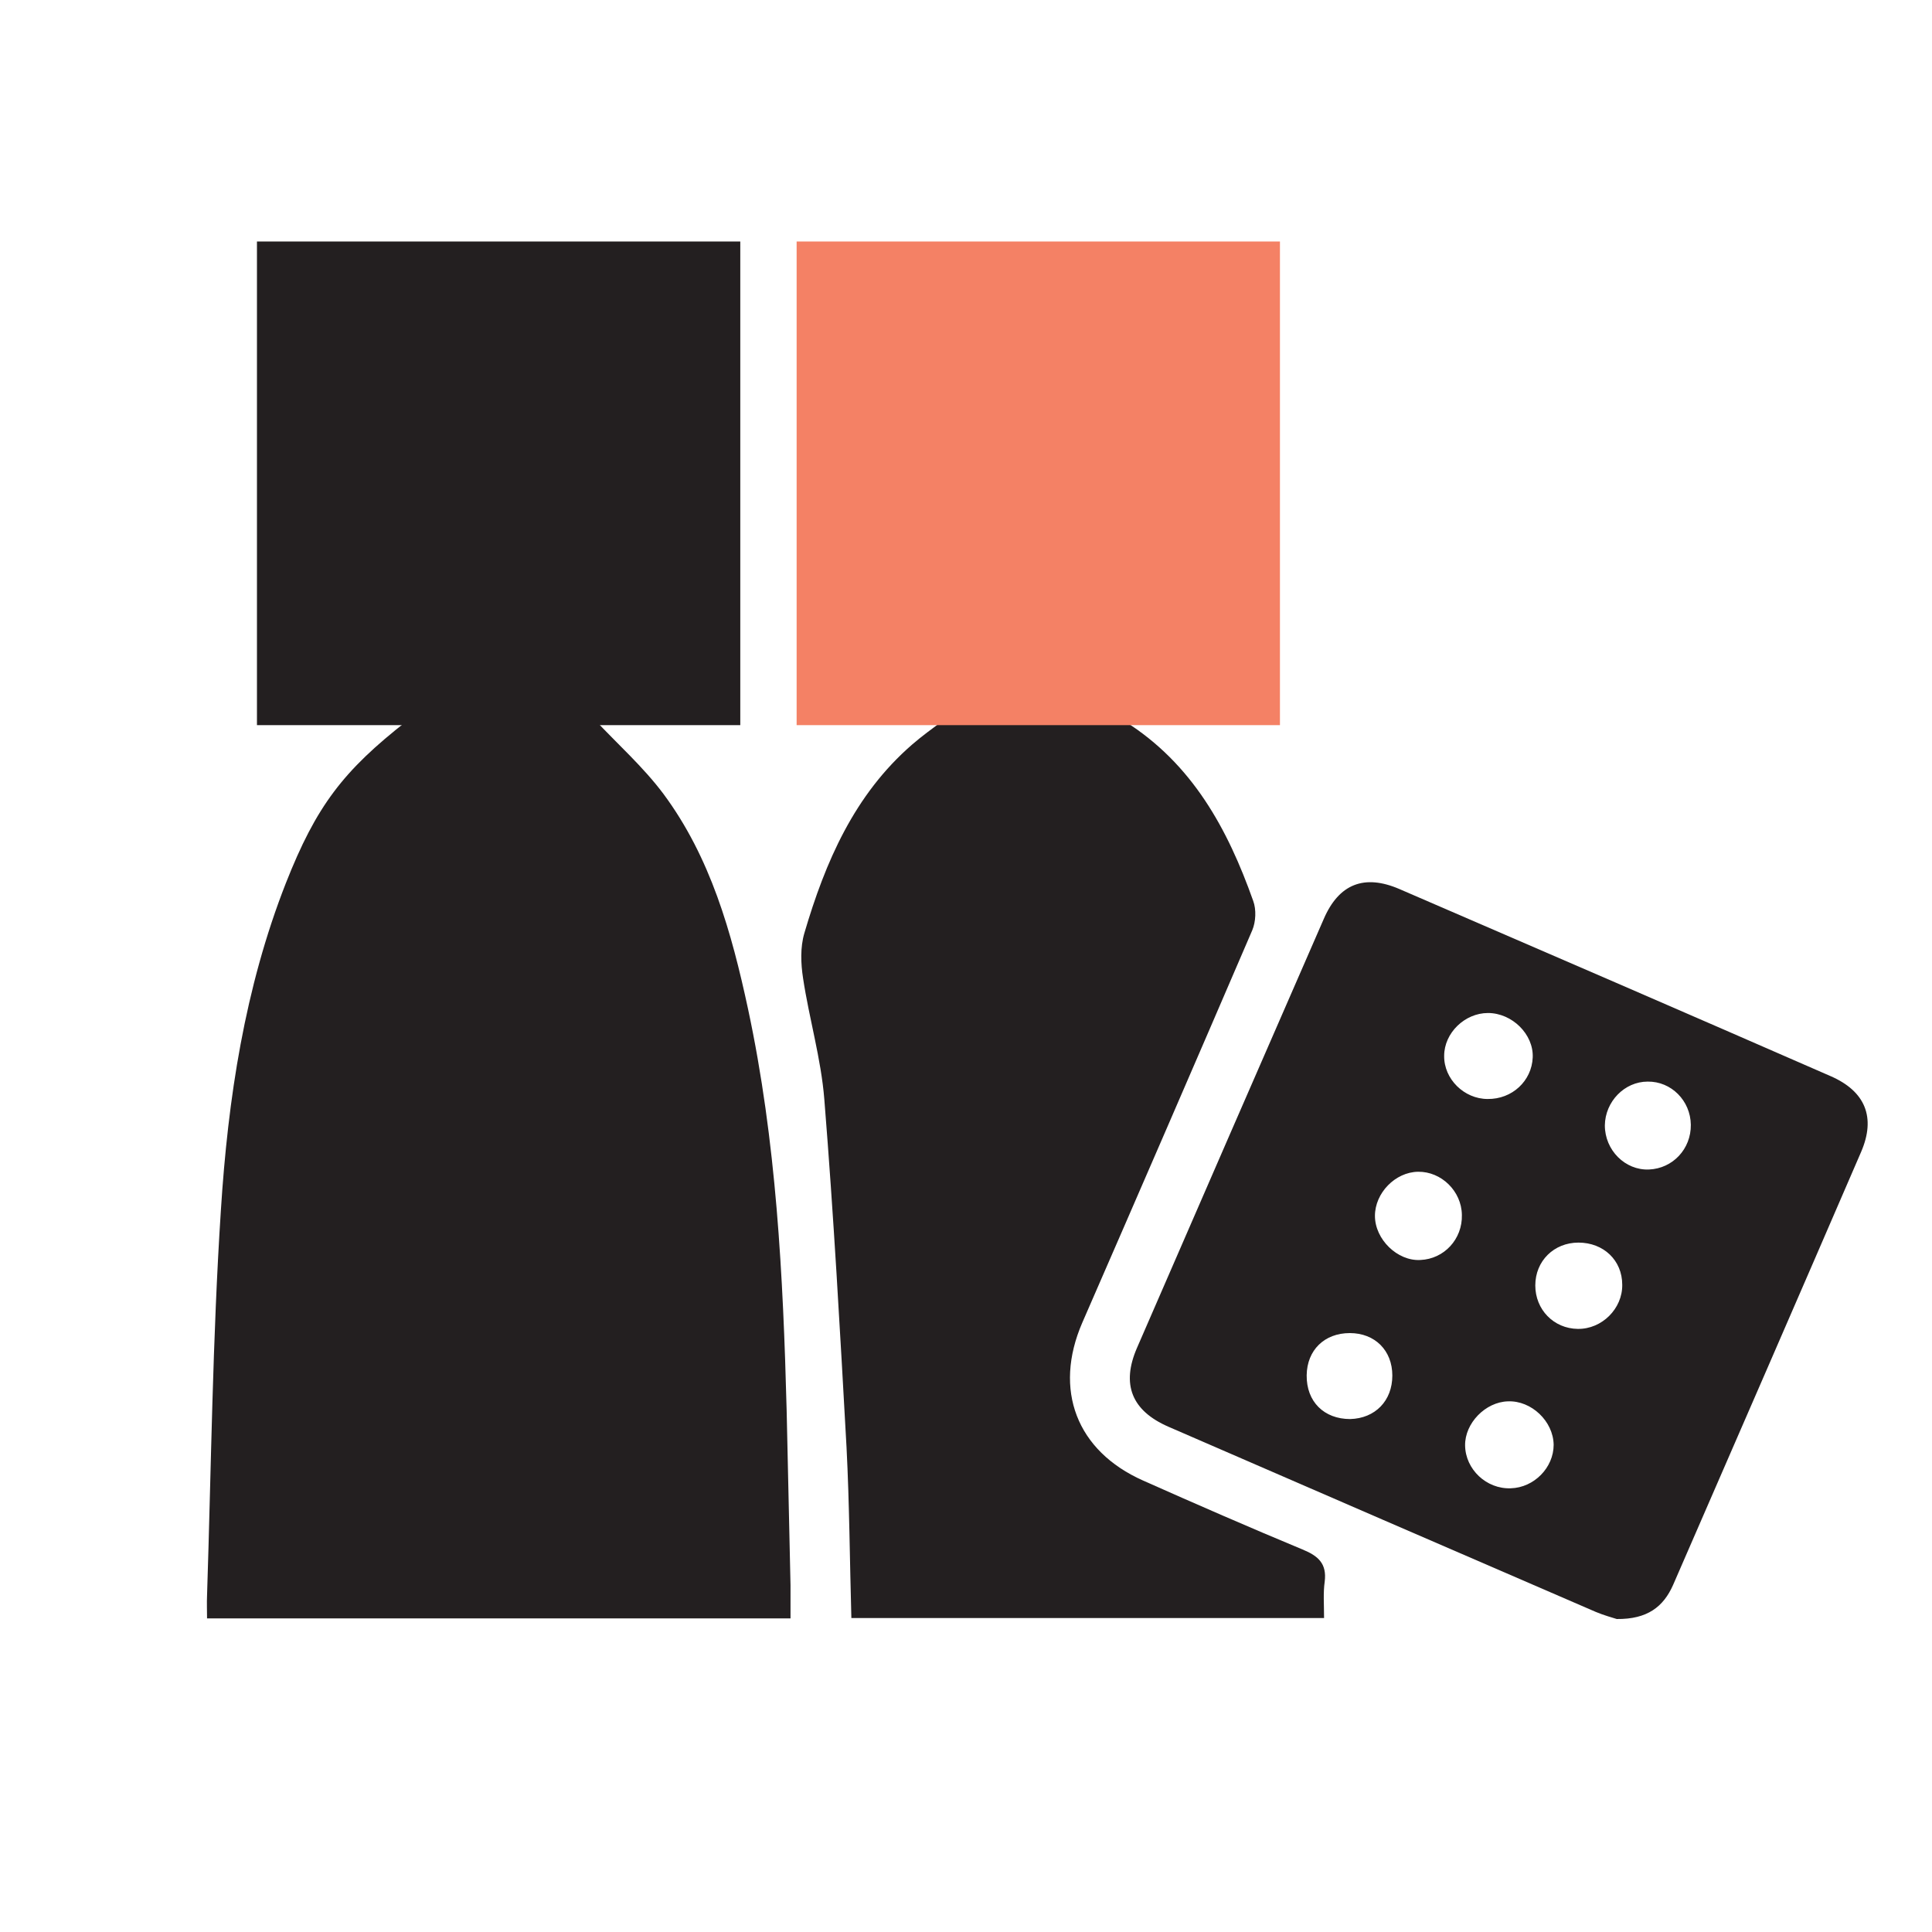 <?xml version="1.0" encoding="utf-8"?>
<!-- Generator: Adobe Illustrator 25.4.1, SVG Export Plug-In . SVG Version: 6.00 Build 0)  -->
<svg version="1.1" id="Layer_1" xmlns="http://www.w3.org/2000/svg" xmlns:xlink="http://www.w3.org/1999/xlink" x="0px" y="0px"
	 viewBox="0 0 60 60" style="enable-background:new 0 0 60 60;" xml:space="preserve">
<style type="text/css">
	.st0{fill:#231F20;}
	.st1{fill:#F48165;}
</style>
<path class="st0" d="M24.55,50.26c-6.06,0-12.04,0-18.12,0c0-0.24-0.01-0.48,0-0.71c0.13-3.99,0.17-7.98,0.43-11.97
	c0.22-3.46,0.74-6.9,2.02-10.16c0.94-2.38,1.77-3.48,3.77-5.04c-1.66-0.78-2.9-1.97-3.63-3.65c-0.73-1.69-0.82-3.41-0.2-5.14
	c1.11-3.13,3.95-4.84,6.91-4.73c3.31,0.12,5.92,2.36,6.65,5.6c0.63,2.81-0.56,6.23-3.92,7.88c0.71,0.76,1.51,1.47,2.14,2.31
	c1.47,1.98,2.12,4.31,2.63,6.68c0.88,4.11,1.09,8.28,1.2,12.47c0.04,1.81,0.08,3.62,0.12,5.43C24.55,49.55,24.55,49.87,24.55,50.26z
	"/>
<path class="st0" d="M41.12,50.25c-4.9,0-9.76,0-14.68,0c-0.05-1.78-0.06-3.54-0.15-5.3c-0.2-3.6-0.4-7.21-0.69-10.81
	c-0.1-1.26-0.47-2.5-0.66-3.76c-0.07-0.45-0.09-0.96,0.04-1.4c0.65-2.21,1.55-4.3,3.35-5.86c0.3-0.26,0.62-0.49,0.94-0.73
	c-3.59-1.79-4.75-5.16-3.99-8.26c0.76-3.1,3.67-5.31,6.83-5.3c3.17,0,6.05,2.2,6.83,5.3c0.77,3.08-0.4,6.47-4.01,8.27
	c2.1,1.32,3.2,3.35,3.99,5.58c0.1,0.27,0.08,0.65-0.03,0.91c-1.75,4.07-3.51,8.13-5.28,12.19c-0.9,2.08-0.18,3.98,1.89,4.9
	c1.64,0.73,3.29,1.45,4.95,2.14c0.49,0.2,0.76,0.44,0.69,1C41.09,49.47,41.12,49.83,41.12,50.25z"/>
<path class="st0" d="M50.21,50.28c-0.12-0.04-0.39-0.11-0.65-0.22c-4.42-1.91-8.85-3.83-13.27-5.75c-1.15-0.5-1.47-1.32-0.98-2.45
	c1.93-4.44,3.86-8.88,5.8-13.32c0.47-1.09,1.26-1.4,2.35-0.93c4.47,1.93,8.93,3.86,13.39,5.81c1.08,0.47,1.41,1.28,0.95,2.35
	c-1.94,4.49-3.89,8.97-5.84,13.45C51.66,49.9,51.16,50.29,50.21,50.28z M48.25,44.87c-0.01-0.73-0.69-1.38-1.42-1.35
	c-0.7,0.02-1.34,0.68-1.33,1.37c0.01,0.74,0.66,1.36,1.42,1.33C47.64,46.2,48.25,45.58,48.25,44.87z M43.24,42.72
	c0-0.78-0.54-1.32-1.32-1.32c-0.79,0-1.33,0.53-1.34,1.31c-0.01,0.82,0.54,1.36,1.35,1.36C42.71,44.05,43.24,43.5,43.24,42.72z
	 M45.4,37.73c-0.01-0.74-0.64-1.35-1.36-1.34c-0.71,0.01-1.34,0.66-1.34,1.37c0,0.73,0.7,1.41,1.41,1.37
	C44.85,39.1,45.42,38.48,45.4,37.73z M52.51,34.93c-0.01-0.75-0.61-1.35-1.34-1.34c-0.72,0-1.32,0.62-1.33,1.36
	c0,0.77,0.63,1.4,1.37,1.37C51.95,36.29,52.52,35.68,52.51,34.93z M46.2,34.13c0.76,0.01,1.37-0.56,1.4-1.29
	c0.03-0.72-0.64-1.38-1.39-1.38c-0.72,0-1.36,0.62-1.36,1.33C44.84,33.51,45.47,34.13,46.2,34.13z M49.02,38.59
	c-0.76,0-1.34,0.57-1.34,1.33c0,0.75,0.57,1.34,1.32,1.35c0.75,0.01,1.39-0.63,1.38-1.37C50.38,39.14,49.8,38.59,49.02,38.59z"/>
<rect x="24.74" y="7.5" class="st1" width="15.01" height="15.02"/>
<rect x="7.98" y="7.5" class="st0" width="15.01" height="15.02"/>
</svg>

